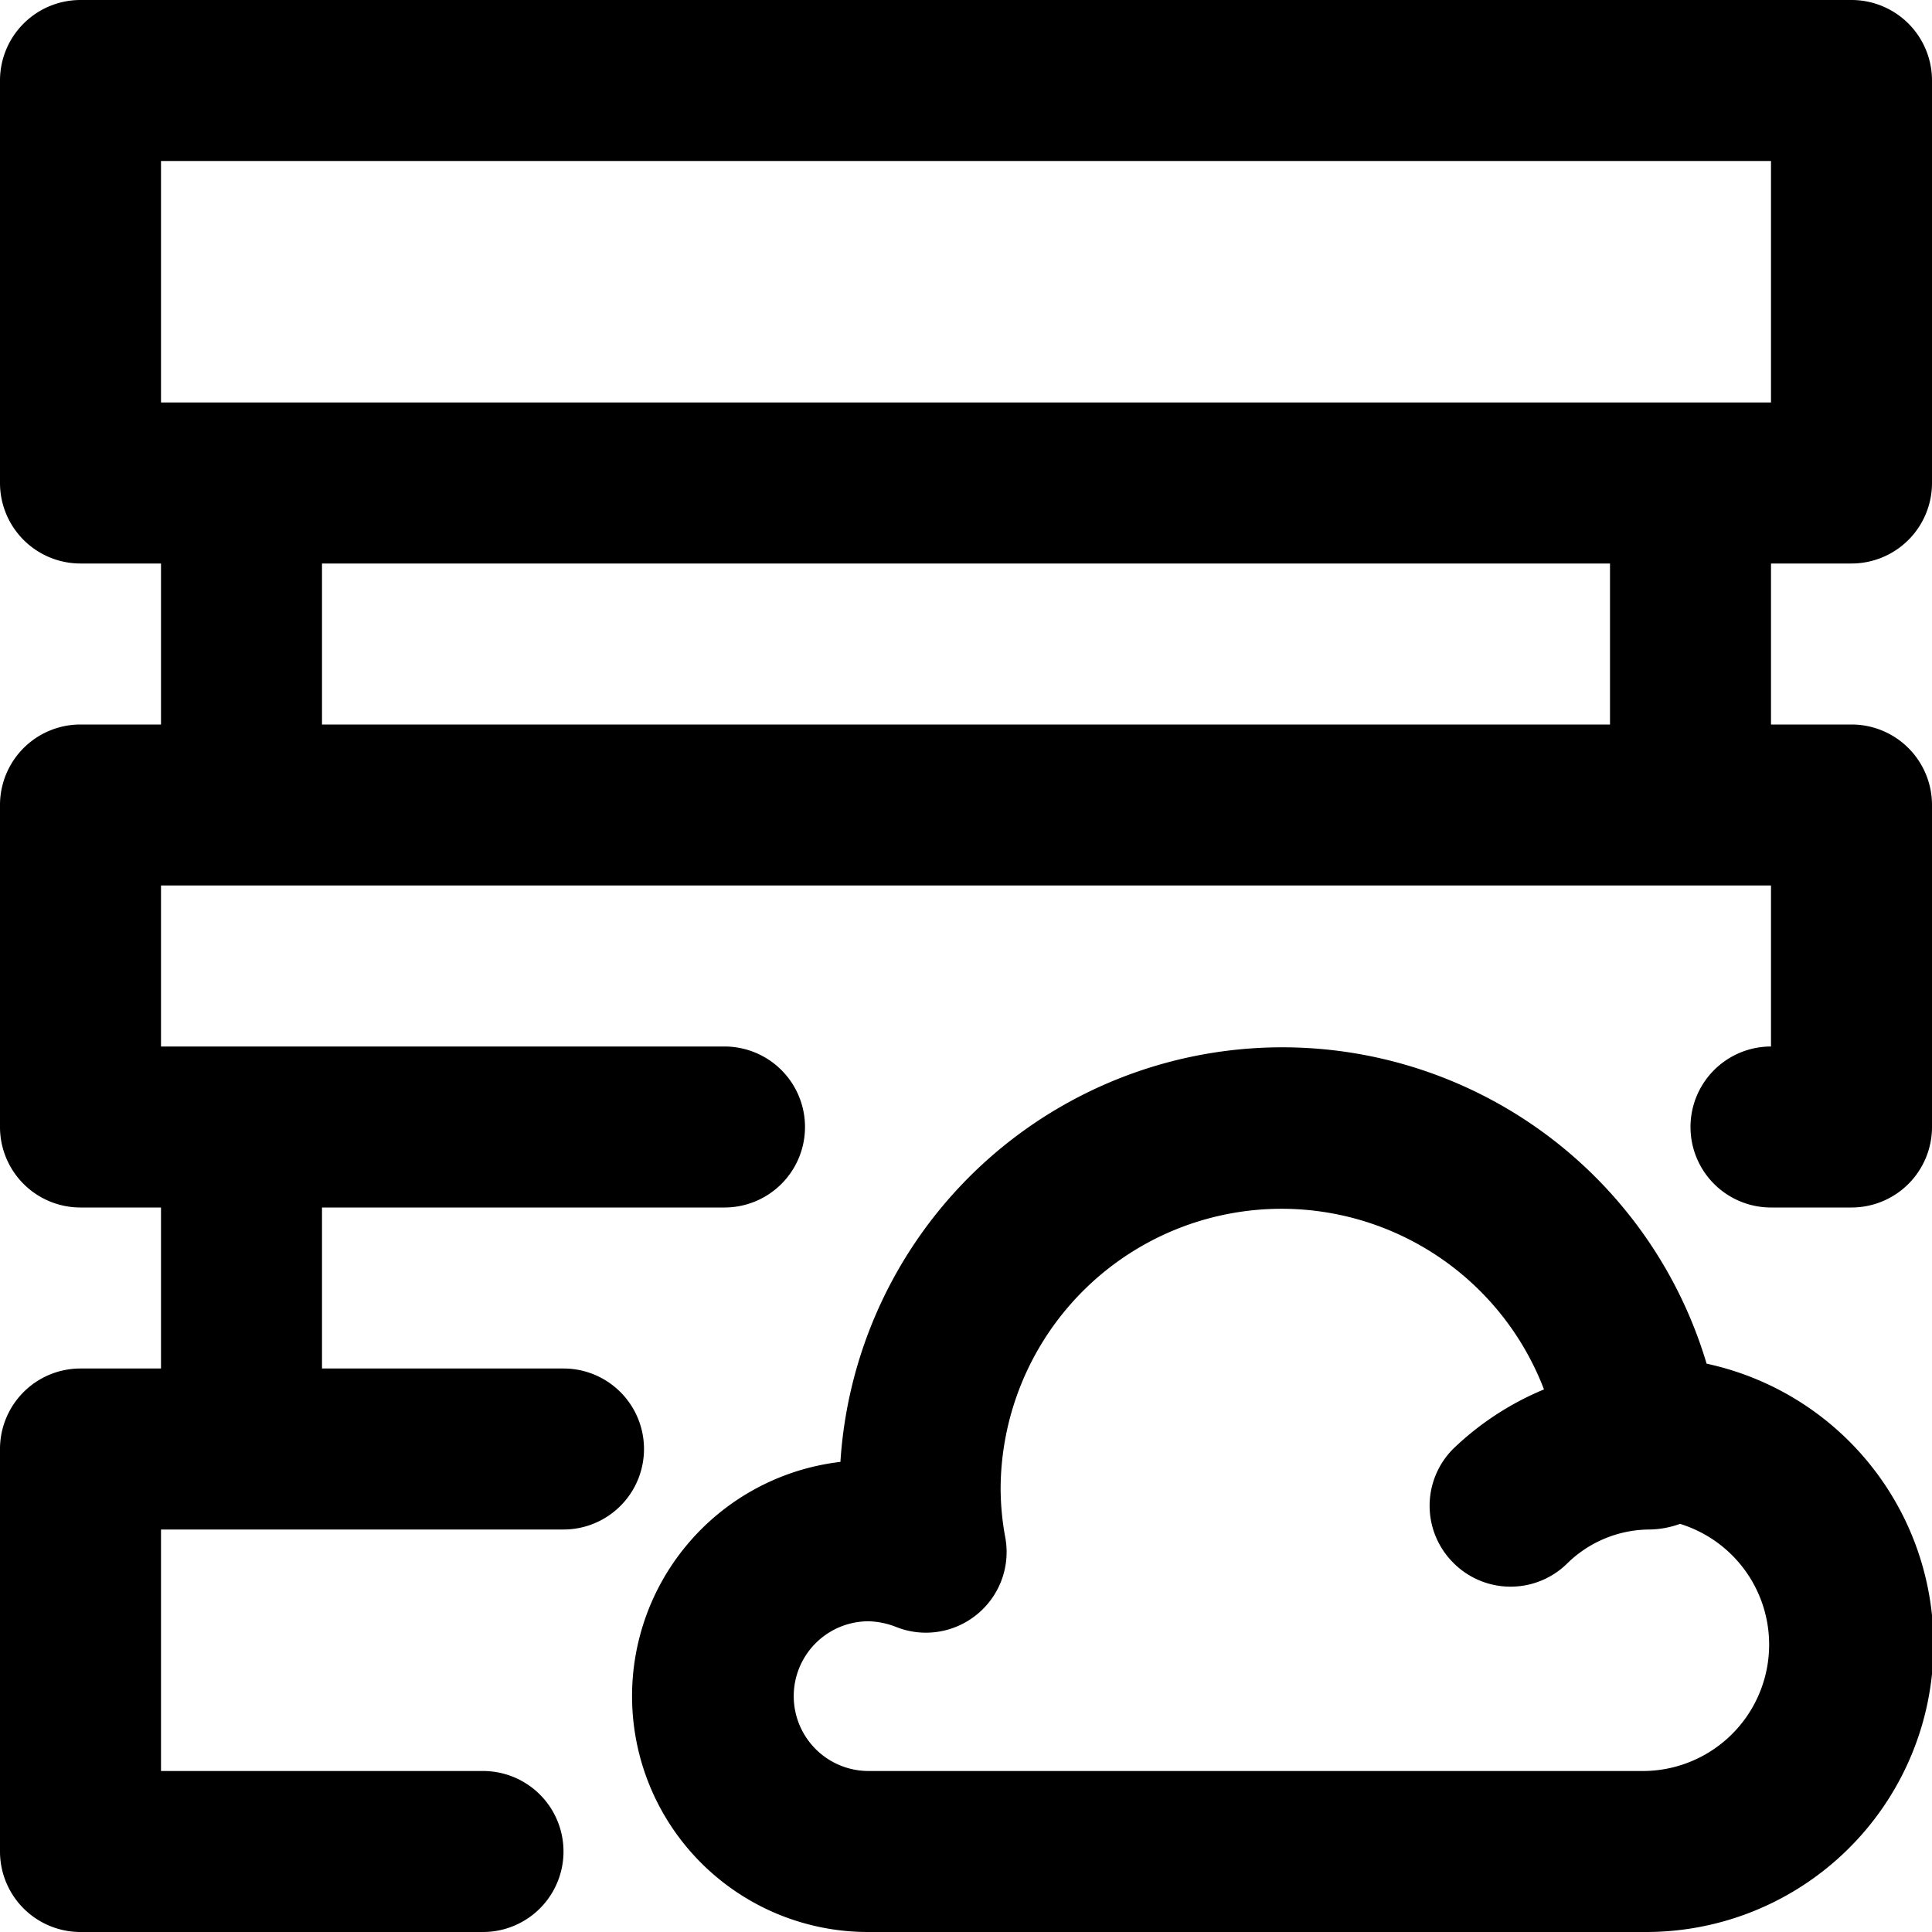 <svg xmlns="http://www.w3.org/2000/svg" viewBox="0 0 24 24"><g id="Layer_2" data-name="Layer 2"><g id="Layer_1-2" data-name="Layer 1"><path d="M23,7a1,1,0,0,0,1-1V1a1,1,0,0,0-1-1H1A1,1,0,0,0,0,1V6A1,1,0,0,0,1,7H2V9H1a1,1,0,0,0-1,1v4a1,1,0,0,0,1,1H2v2H1a1,1,0,0,0-1,1v5a1,1,0,0,0,1,1H6a1,1,0,0,0,0-2H2V19H7a1,1,0,0,0,0-2H4V15H9a1,1,0,0,0,0-2H2V11H22v2a1,1,0,0,0,0,2h1a1,1,0,0,0,1-1V10a1,1,0,0,0-1-1H22V7ZM2,2H22V5H2ZM20,9H4V7H20Zm1.2,7.94a5.5,5.5,0,0,0-10.76,1.22A2.93,2.93,0,0,0,10.79,24h9.64a3.57,3.57,0,0,0,.77-7.06ZM20.43,22H10.79a.93.93,0,0,1,0-1.86,1,1,0,0,1,.34.07,1,1,0,0,0,1-.15,1,1,0,0,0,.36-.95,3.4,3.4,0,0,1-.06-.61,3.49,3.49,0,0,1,6.75-1.24,3.62,3.62,0,0,0-1.13.74,1,1,0,0,0,0,1.41,1,1,0,0,0,.71.3,1,1,0,0,0,.7-.28A1.47,1.47,0,0,1,20.5,19a1.16,1.16,0,0,0,.37-.07A1.57,1.57,0,0,1,20.43,22Z"/></g></g></svg>